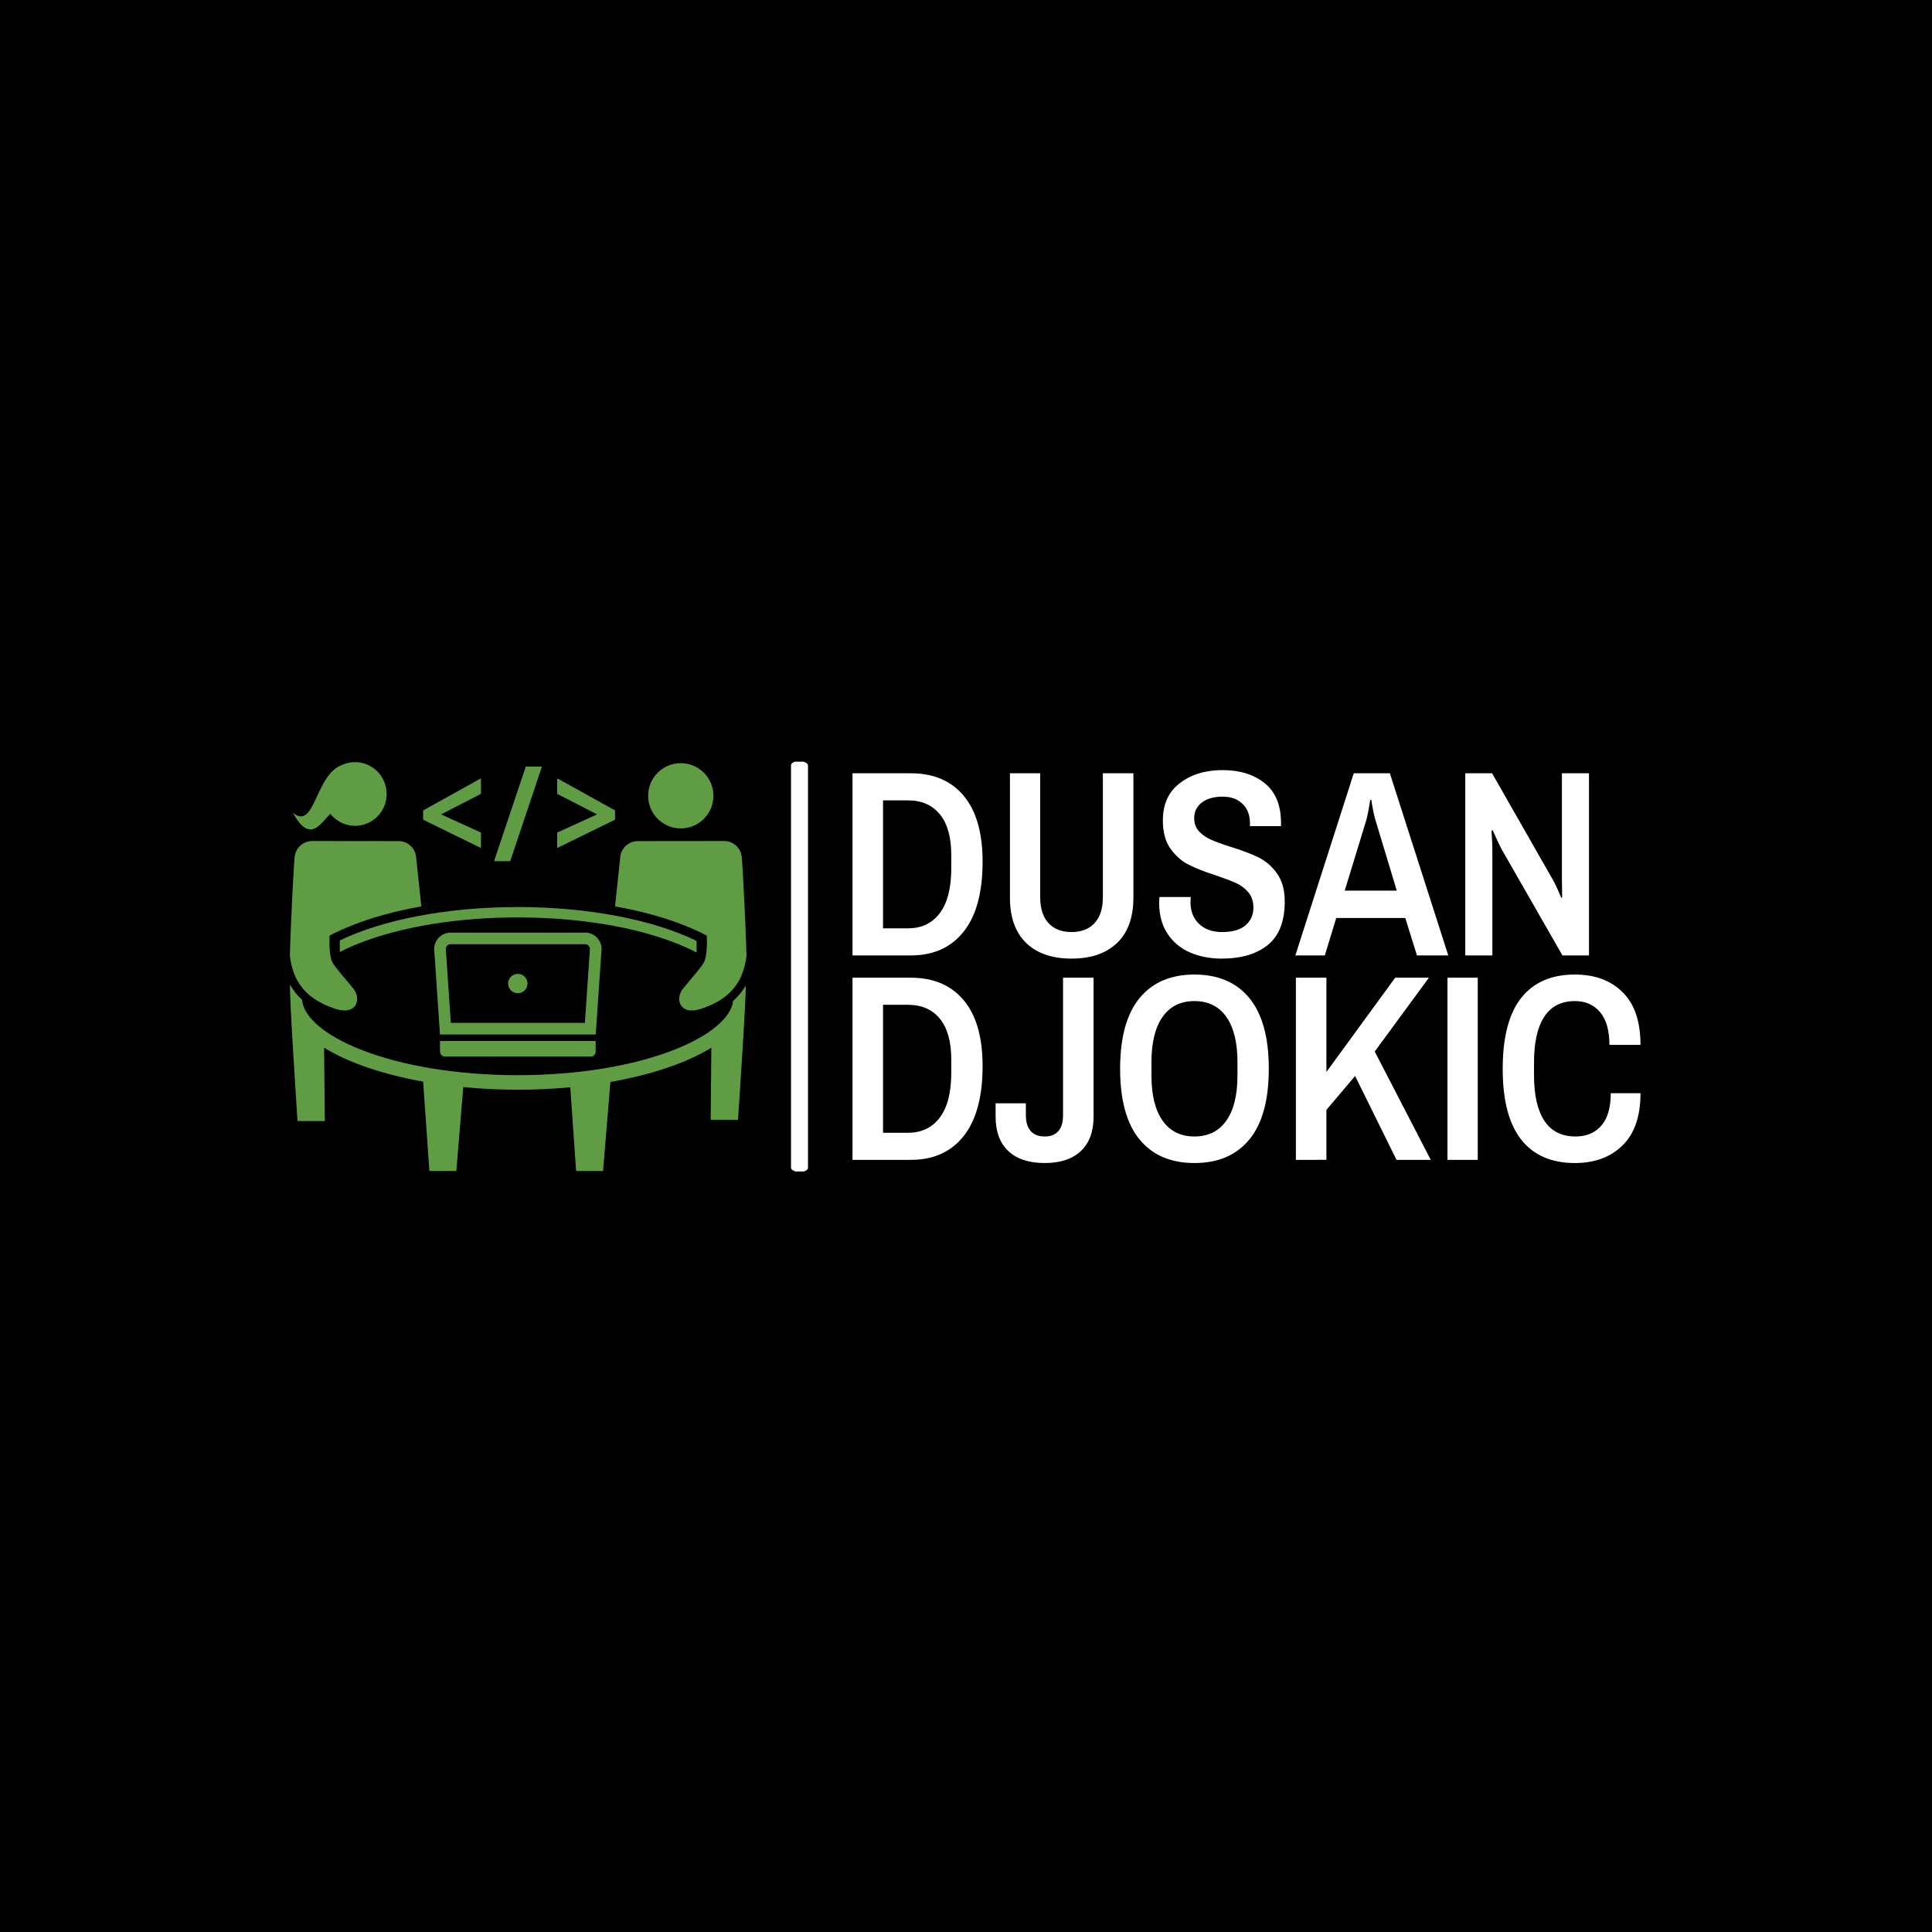 <svg xmlns="http://www.w3.org/2000/svg" version="1.1" xmlns:xlink="http://www.w3.org/1999/xlink" xmlns:svgjs="http://svgjs.dev/svgjs" width="1000" height="1000" viewBox="0 0 1000 1000"><rect width="1000" height="1000" fill="#000000"></rect><g transform="matrix(0.7,0,0,0.7,149.576,394.243)"><svg viewBox="0 0 396 120" data-background-color="#000000" preserveAspectRatio="xMidYMid meet" height="303" width="1000" xmlns="http://www.w3.org/2000/svg" xmlns:xlink="http://www.w3.org/1999/xlink"><g id="tight-bounds" transform="matrix(1,0,0,1,0.24,-0.166)"><svg viewBox="0 0 395.52 120.331" height="120.331" width="395.52"><g><svg viewBox="0 0 660.672 201" height="120.331" width="395.52"><g><rect width="8.315" height="201" x="245.134" y="0" fill="#ffffff" opacity="1" stroke-width="0" stroke="transparent" fill-opacity="1" class="rect-o-0" data-fill-palette-color="primary" rx="1%" id="o-0" data-palette-color="#ffffff"></rect></g><g transform="matrix(1,0,0,1,275.218,0.5)"><svg viewBox="0 0 385.455 200" height="200" width="385.455"><g id="textblocktransform"><svg viewBox="0 0 385.455 200" height="200" width="385.455" id="textblock"><g><svg viewBox="0 0 385.455 200" height="200" width="385.455"><g transform="matrix(1,0,0,1,0,0)"><svg width="385.455" viewBox="3.15 -34.9 148.4 74" height="200" data-palette-color="#ffffff"><svg></svg><svg></svg><g class="undefined-text-0" data-fill-palette-color="primary" id="text-0"><path xmlns="http://www.w3.org/2000/svg" d="M3.15 0v-34.3h11c4.267 0 7.583 1.417 9.95 4.25 2.367 2.833 3.55 6.967 3.55 12.4v0c0 5.767-1.183 10.15-3.55 13.15-2.367 3-5.683 4.5-9.95 4.5v0zM8.9-5.1h4.7c2.567 0 4.567-0.96 6-2.88 1.433-1.913 2.15-4.72 2.15-8.42v0-2.5c0-3.367-0.717-5.927-2.15-7.68-1.433-1.747-3.433-2.62-6-2.62v0h-4.7zM44.4 0.6c-3.667 0-6.517-0.983-8.55-2.95-2.033-1.967-3.05-4.817-3.05-8.55v0-23.4h5.7v23.35c0 2.1 0.517 3.717 1.55 4.85 1.033 1.133 2.483 1.7 4.35 1.7v0c1.867 0 3.317-0.567 4.35-1.7 1.033-1.133 1.55-2.75 1.55-4.85v0-23.35h5.75v23.4c0 3.733-1.023 6.583-3.07 8.55-2.053 1.967-4.913 2.95-8.58 2.95zM72.65 0.6c-2.167 0-4.14-0.383-5.92-1.15-1.787-0.767-3.203-1.943-4.25-3.53-1.053-1.58-1.58-3.537-1.58-5.87v0l0.05-1.05h5.9l-0.05 0.9c0 1.767 0.54 3.157 1.62 4.17 1.087 1.02 2.53 1.53 4.33 1.53v0c1.967 0 3.443-0.427 4.43-1.28 0.98-0.847 1.47-1.953 1.47-3.32v0c0-1.167-0.317-2.127-0.95-2.88-0.633-0.747-1.407-1.33-2.32-1.75-0.92-0.413-2.213-0.903-3.88-1.47v0c-2.1-0.667-3.807-1.343-5.12-2.03-1.32-0.68-2.447-1.687-3.38-3.02-0.933-1.333-1.4-3.1-1.4-5.3v0c0-3.033 1.067-5.367 3.2-7 2.133-1.633 4.817-2.45 8.05-2.45v0c3.233 0 5.877 0.823 7.93 2.47 2.047 1.653 3.07 4.147 3.07 7.48v0 0.6h-5.85v-0.55c0-1.533-0.467-2.75-1.4-3.65-0.933-0.9-2.183-1.35-3.75-1.35v0c-1.633 0-2.933 0.367-3.9 1.1-0.967 0.733-1.45 1.717-1.45 2.95v0c0 1 0.3 1.823 0.9 2.47 0.6 0.653 1.35 1.18 2.25 1.58 0.9 0.4 2.133 0.85 3.7 1.35v0c2.167 0.667 3.927 1.333 5.28 2 1.347 0.667 2.503 1.673 3.47 3.02 0.967 1.353 1.45 3.113 1.45 5.28v0c0 3.733-1.057 6.457-3.17 8.17-2.12 1.72-5.03 2.58-8.73 2.58zM86.55 0l11-34.3h6.8l11 34.3h-5.9l-2.2-7.05h-13l-2.15 7.05zM95.85-12.2h9.8l-3.85-12.75c-0.333-0.967-0.65-2.417-0.95-4.35v0h-0.2c-0.3 2-0.6 3.45-0.9 4.35v0zM118.55 0v-34.3h5.05l11.3 19.8c0.4 0.633 0.983 1.867 1.75 3.7v0l0.15-0.15-0.05-3.4v-19.95h5.1v34.3h-5l-11.4-19.9c-0.333-0.6-0.917-1.833-1.75-3.7v0l-0.2 0.15c0.1 1.6 0.15 2.733 0.15 3.4v0 20.05z" fill="#ffffff" fill-rule="nonzero" stroke="none" stroke-width="1" stroke-linecap="butt" stroke-linejoin="miter" stroke-miterlimit="10" stroke-dasharray="" stroke-dashoffset="0" font-family="none" font-weight="none" font-size="none" text-anchor="none" style="mix-blend-mode: normal" data-fill-palette-color="primary" opacity="1"></path><path xmlns="http://www.w3.org/2000/svg" d="M3.15 38.5v-34.3h11c4.267 0 7.583 1.417 9.95 4.25 2.367 2.833 3.55 6.967 3.55 12.4v0c0 5.767-1.183 10.15-3.55 13.15-2.367 3-5.683 4.5-9.95 4.5v0zM8.9 33.4h4.7c2.567 0 4.567-0.96 6-2.88 1.433-1.913 2.15-4.72 2.15-8.42v0-2.5c0-3.367-0.717-5.927-2.15-7.68-1.433-1.747-3.433-2.62-6-2.62v0h-4.7zM39.35 39.1c-2.967 0-5.25-0.75-6.85-2.25-1.6-1.5-2.4-3.667-2.4-6.5v0-2.5h5.7v2.25c0 1.3 0.3 2.29 0.9 2.97 0.6 0.687 1.483 1.03 2.65 1.03v0c1.133 0 1.993-0.343 2.58-1.03 0.58-0.68 0.87-1.67 0.87-2.97v0-25.9h5.75v26.15c0 2.833-0.8 5-2.4 6.5-1.6 1.5-3.867 2.25-6.8 2.25zM67.55 39.1c-4.467 0-7.917-1.483-10.35-4.45-2.433-2.967-3.65-7.4-3.65-13.3v0c0-5.9 1.217-10.333 3.65-13.3 2.433-2.967 5.883-4.45 10.35-4.45v0c4.467 0 7.917 1.483 10.35 4.45 2.433 2.967 3.65 7.4 3.65 13.3v0c0 5.9-1.217 10.333-3.65 13.3-2.433 2.967-5.883 4.45-10.35 4.45zM67.55 34.1c2.6 0 4.6-0.993 6-2.98 1.4-1.98 2.1-4.82 2.1-8.52v0-2.5c0-3.7-0.7-6.543-2.1-8.53-1.4-1.98-3.4-2.97-6-2.97v0c-2.6 0-4.6 0.99-6 2.97-1.4 1.987-2.1 4.83-2.1 8.53v0 2.5c0 3.7 0.7 6.54 2.1 8.52 1.4 1.987 3.4 2.98 6 2.98zM86.65 38.5v-34.3h5.75v17.75l12.95-17.75h6.35l-10.2 13.9 10.55 20.4h-6.45l-7.8-15.8-5.4 6.4v9.4zM115.2 38.5v-34.3h5.7v34.3zM139.2 39.1c-4.433 0-7.81-1.477-10.13-4.43-2.313-2.947-3.47-7.387-3.47-13.32v0c0-5.933 1.157-10.377 3.47-13.33 2.32-2.947 5.697-4.42 10.13-4.42v0c3.733 0 6.727 1.107 8.98 3.32 2.247 2.22 3.37 5.53 3.37 9.93v0h-5.85c0-2.7-0.583-4.75-1.75-6.15-1.167-1.4-2.75-2.1-4.75-2.1v0c-2.567 0-4.49 0.983-5.77 2.95-1.287 1.967-1.93 4.817-1.93 8.55v0 2.5c0 3.733 0.65 6.583 1.95 8.55 1.3 1.967 3.25 2.95 5.85 2.95v0c2.067 0 3.693-0.683 4.88-2.05 1.18-1.367 1.77-3.4 1.77-6.1v0h5.6c0 4.333-1.123 7.607-3.37 9.82-2.253 2.22-5.247 3.33-8.98 3.33z" fill="#ffffff" fill-rule="nonzero" stroke="none" stroke-width="1" stroke-linecap="butt" stroke-linejoin="miter" stroke-miterlimit="10" stroke-dasharray="" stroke-dashoffset="0" font-family="none" font-weight="none" font-size="none" text-anchor="none" style="mix-blend-mode: normal" data-fill-palette-color="primary" opacity="1"></path></g></svg></g></svg></g></svg></g></svg></g><g transform="matrix(1,0,0,1,0,0.5)"><svg viewBox="0 0 223.366 200" height="200" width="223.366"><g><svg xmlns="http://www.w3.org/2000/svg" xmlns:xlink="http://www.w3.org/1999/xlink" version="1.1" x="0" y="0" viewBox="5.422 14.522 89.542 80.175" enable-background="new 0 0 100 100" xml:space="preserve" height="200" width="223.366" class="icon-icon-0" data-fill-palette-color="accent" id="icon-0"><g fill="#609c44" data-fill-palette-color="accent"><path d="M63.313 50.225c0.506 0 0.921 0.397 0.949 0.896l-0.988 14.532H36.986l-0.988-14.532c0.028-0.499 0.443-0.896 0.949-0.896H63.313M63.313 47.947H36.948c-1.783 0-3.229 1.446-3.229 3.229l1.139 16.756h30.545l1.139-16.756C66.542 49.392 65.096 47.947 63.313 47.947L63.313 47.947z" fill="#609c44" data-fill-palette-color="accent"></path><path fill-rule="evenodd" clip-rule="evenodd" d="M64.416 72.262H35.827c-0.535 0-0.969-0.434-0.969-0.969V69.2h30.527v2.093C65.385 71.828 64.951 72.262 64.416 72.262z" fill="#609c44" data-fill-palette-color="accent"></path><circle cx="50.121" cy="57.939" r="1.9" fill="#609c44" data-fill-palette-color="accent"></circle><circle cx="82.075" cy="21.12" r="6.4" fill="#609c44" data-fill-palette-color="accent"></circle><path d="M31.199 42.809l-1.035-9.784c-0.215-1.722-1.678-3.015-3.414-3.017L9.798 29.989c-1.782-0.002-3.271 1.356-3.433 3.131-0.002-1.173-0.64 9.459-0.942 19.208-0.004 0.137 0.001 0.271 0.022 0.406 0.525 3.46 1.873 7.908 8.924 10.173 4.217 1.354 5.114-1.988 3.496-3.98-1.588-1.954-3.007-3.503-3.963-4.901-0.893-1.306-0.721-5.024-0.691-5.477 1.237-0.722 3.369-1.602 4.318-1.983C21.543 44.952 26.18 43.709 31.199 42.809z" fill="#609c44" data-fill-palette-color="accent"></path><path d="M94.796 58.374c-0.598 1.035-1.391 2.038-2.45 2.959-0.38 3.297-4.574 6.824-11.388 9.528-8.197 3.253-19.156 5.044-30.859 5.044-11.703 0-22.662-1.791-30.859-5.044C12.301 68.107 8.076 64.5 7.832 61.152c-1.024-0.931-1.786-1.942-2.359-2.981-0.274 0.727 1.45 26.74 1.45 26.74h5.355l-0.144-14.388c4.697 2.896 11.437 5.219 19.417 6.649l1.23 17.525h5.287l1.355-16.45c3.424 0.33 6.996 0.509 10.676 0.509 3.549 0 6.997-0.168 10.309-0.475l1.142 16.416h5.287l1.44-17.459c8.144-1.425 15.02-3.776 19.79-6.718l-0.126 14.146h5.355C93.297 84.666 95.026 59.035 94.796 58.374z" fill="#609c44" data-fill-palette-color="accent"></path><path d="M69.186 42.809l1.035-9.784c0.215-1.722 1.678-3.015 3.414-3.017l16.952-0.018c1.782-0.002 3.271 1.356 3.433 3.131 0.002-1.173 0.64 9.459 0.942 19.208 0.004 0.137-0.001 0.271-0.022 0.406-0.525 3.46-1.873 7.908-8.924 10.173-4.217 1.354-5.114-1.988-3.496-3.98 1.588-1.954 3.007-3.503 3.963-4.901 0.893-1.306 0.721-5.024 0.691-5.477-1.237-0.722-3.369-1.602-4.318-1.983C78.842 44.952 74.205 43.709 69.186 42.809z" fill="#609c44" data-fill-palette-color="accent"></path><path d="M15.209 51.762c1.138-0.587 2.382-1.152 3.731-1.687 8.29-3.29 19.356-5.102 31.159-5.102s22.869 1.812 31.159 5.102c1.423 0.565 2.731 1.161 3.919 1.784v-2.278c-8.273-4.052-20.912-6.643-35.078-6.643-14.058 0-26.613 2.551-34.89 6.55V51.762z" fill="#609c44" data-fill-palette-color="accent"></path><path d="M15.768 15.02c0.565-0.242 1.174-0.403 1.817-0.467 3.407-0.338 6.443 2.168 6.784 5.6 0.341 3.432-2.143 6.49-5.55 6.828-2.162 0.215-4.173-0.721-5.442-2.31-1.722 1.447-3.908 6.172-7.361-0.206C10.428 28.001 10.274 16.932 15.768 15.02z" fill="#609c44" data-fill-palette-color="accent"></path><path d="M42.892 31.367l-11.344-5.559v-1.815l11.344-6.296v3.046l-7.814 4.024 7.814 3.567V31.367z" fill="#609c44" data-fill-palette-color="accent"></path><path d="M54.851 15.387l-6.225 18.557h-3.164l6.225-18.557H54.851z" fill="#609c44" data-fill-palette-color="accent"></path><path d="M57.842 28.333l7.814-3.567-7.814-4.024v-3.046l11.344 6.296v1.815l-11.344 5.559V28.333z" fill="#609c44" data-fill-palette-color="accent"></path></g></svg></g></svg></g></svg></g><defs></defs></svg><rect width="395.52" height="120.331" fill="none" stroke="none" visibility="hidden"></rect></g></svg></g></svg>